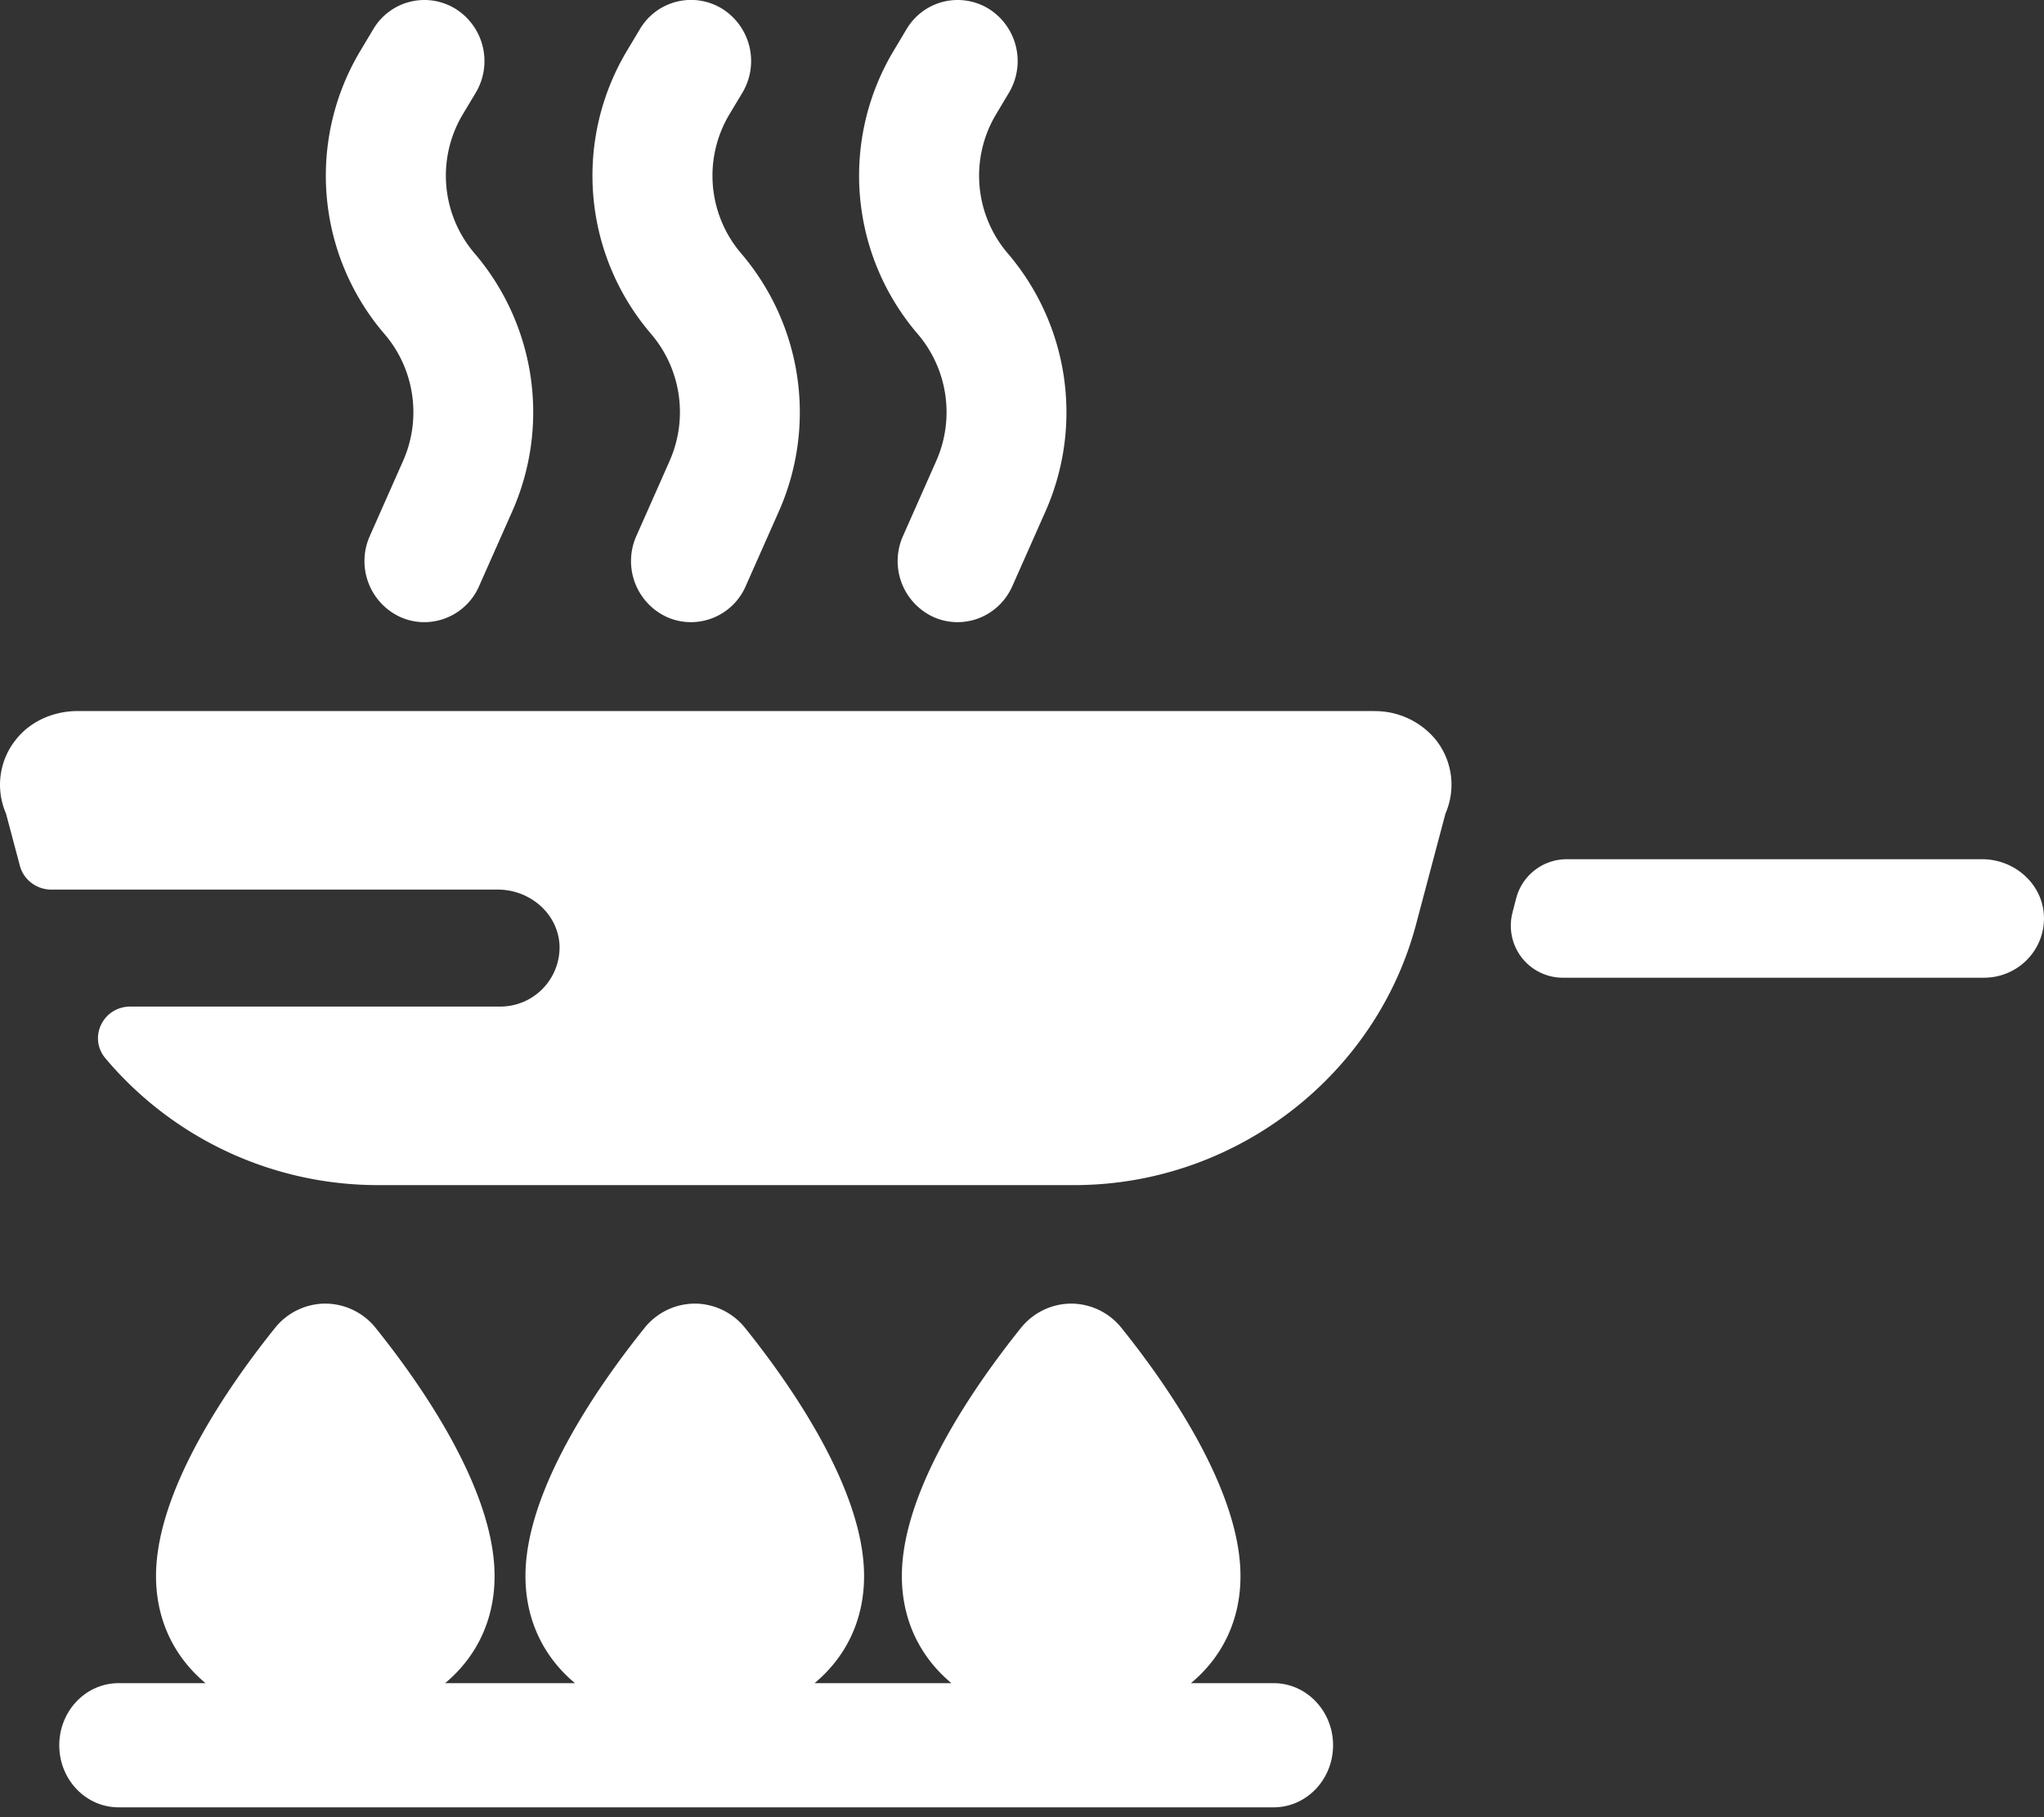 <svg width="27" height="24" fill="none" xmlns="http://www.w3.org/2000/svg"><rect width="100%" height="100%" fill="#333333" stroke="none"/><path fill-rule="evenodd" clip-rule="evenodd" d="M18.148 9.391H1.026c-.314 0-.618.131-.81.37a.952.952 0 00-.137.983l.184.692c.05.184.22.313.415.313h5.897c.428 0 .796.32.816.735a.783.783 0 01-.794.81H1.723c-.363 0-.56.41-.33.684a4.705 4.705 0 003.6 1.674h9.189c.046 0 .092 0 .139-.002 2.057-.056 3.86-1.47 4.383-3.437l.39-1.469a.952.952 0 00-.135-.982 1.038 1.038 0 00-.81-.37zM5.325 6.086l-.44.993a.813.813 0 00.396 1.067.776.776 0 00.325.071.79.79 0 00.722-.475l.44-.992a3.23 3.23 0 00-.496-3.4 1.579 1.579 0 01-.157-1.843l.168-.28a.815.815 0 00-.265-1.11.784.784 0 00-1.088.27l-.168.281a3.21 3.21 0 00.318 3.745c.396.46.492 1.116.245 1.673zm3.521 0l-.44.993a.813.813 0 00.396 1.067.776.776 0 00.326.071.79.79 0 00.722-.475l.44-.992a3.23 3.23 0 00-.497-3.4 1.579 1.579 0 01-.156-1.843l.168-.28A.815.815 0 009.54.116a.784.784 0 00-1.088.27l-.168.281a3.21 3.21 0 00.318 3.745 1.59 1.59 0 01.244 1.673zm3.522 0l-.44.993a.813.813 0 00.396 1.067.776.776 0 00.325.071c.302 0 .59-.176.723-.475l.44-.992a3.23 3.23 0 00-.497-3.4 1.579 1.579 0 01-.156-1.843l.167-.28a.815.815 0 00-.264-1.11.784.784 0 00-1.088.27l-.168.281a3.21 3.21 0 00.318 3.745 1.59 1.59 0 01.244 1.673zm13.815 5.262h-5.484a.69.69 0 00-.67.512l-.047.18-.002.01a.687.687 0 00.667.863h5.56c.45 0 .812-.37.792-.818-.019-.422-.388-.747-.816-.747zM16.824 22.23h-1.092c.422-.352.654-.842.654-1.415 0-1.149-.983-2.544-1.569-3.273a.855.855 0 00-.667-.325.855.855 0 00-.667.325c-.586.73-1.57 2.124-1.57 3.273 0 .573.233 1.063.655 1.415H10.76c.422-.352.654-.842.654-1.415 0-1.149-.983-2.544-1.569-3.273a.855.855 0 00-.667-.325.855.855 0 00-.667.325c-.586.73-1.57 2.124-1.57 3.273 0 .573.233 1.063.654 1.415H5.88c.421-.352.653-.842.653-1.415 0-1.149-.982-2.544-1.568-3.273a.855.855 0 00-.668-.325.855.855 0 00-.667.325c-.586.73-1.569 2.124-1.569 3.273 0 .573.233 1.063.654 1.415H1.567c-.433 0-.784.367-.784.82 0 .453.35.82.784.82h15.257c.433 0 .785-.367.785-.82 0-.453-.352-.82-.785-.82z" fill="#fff"/></svg>